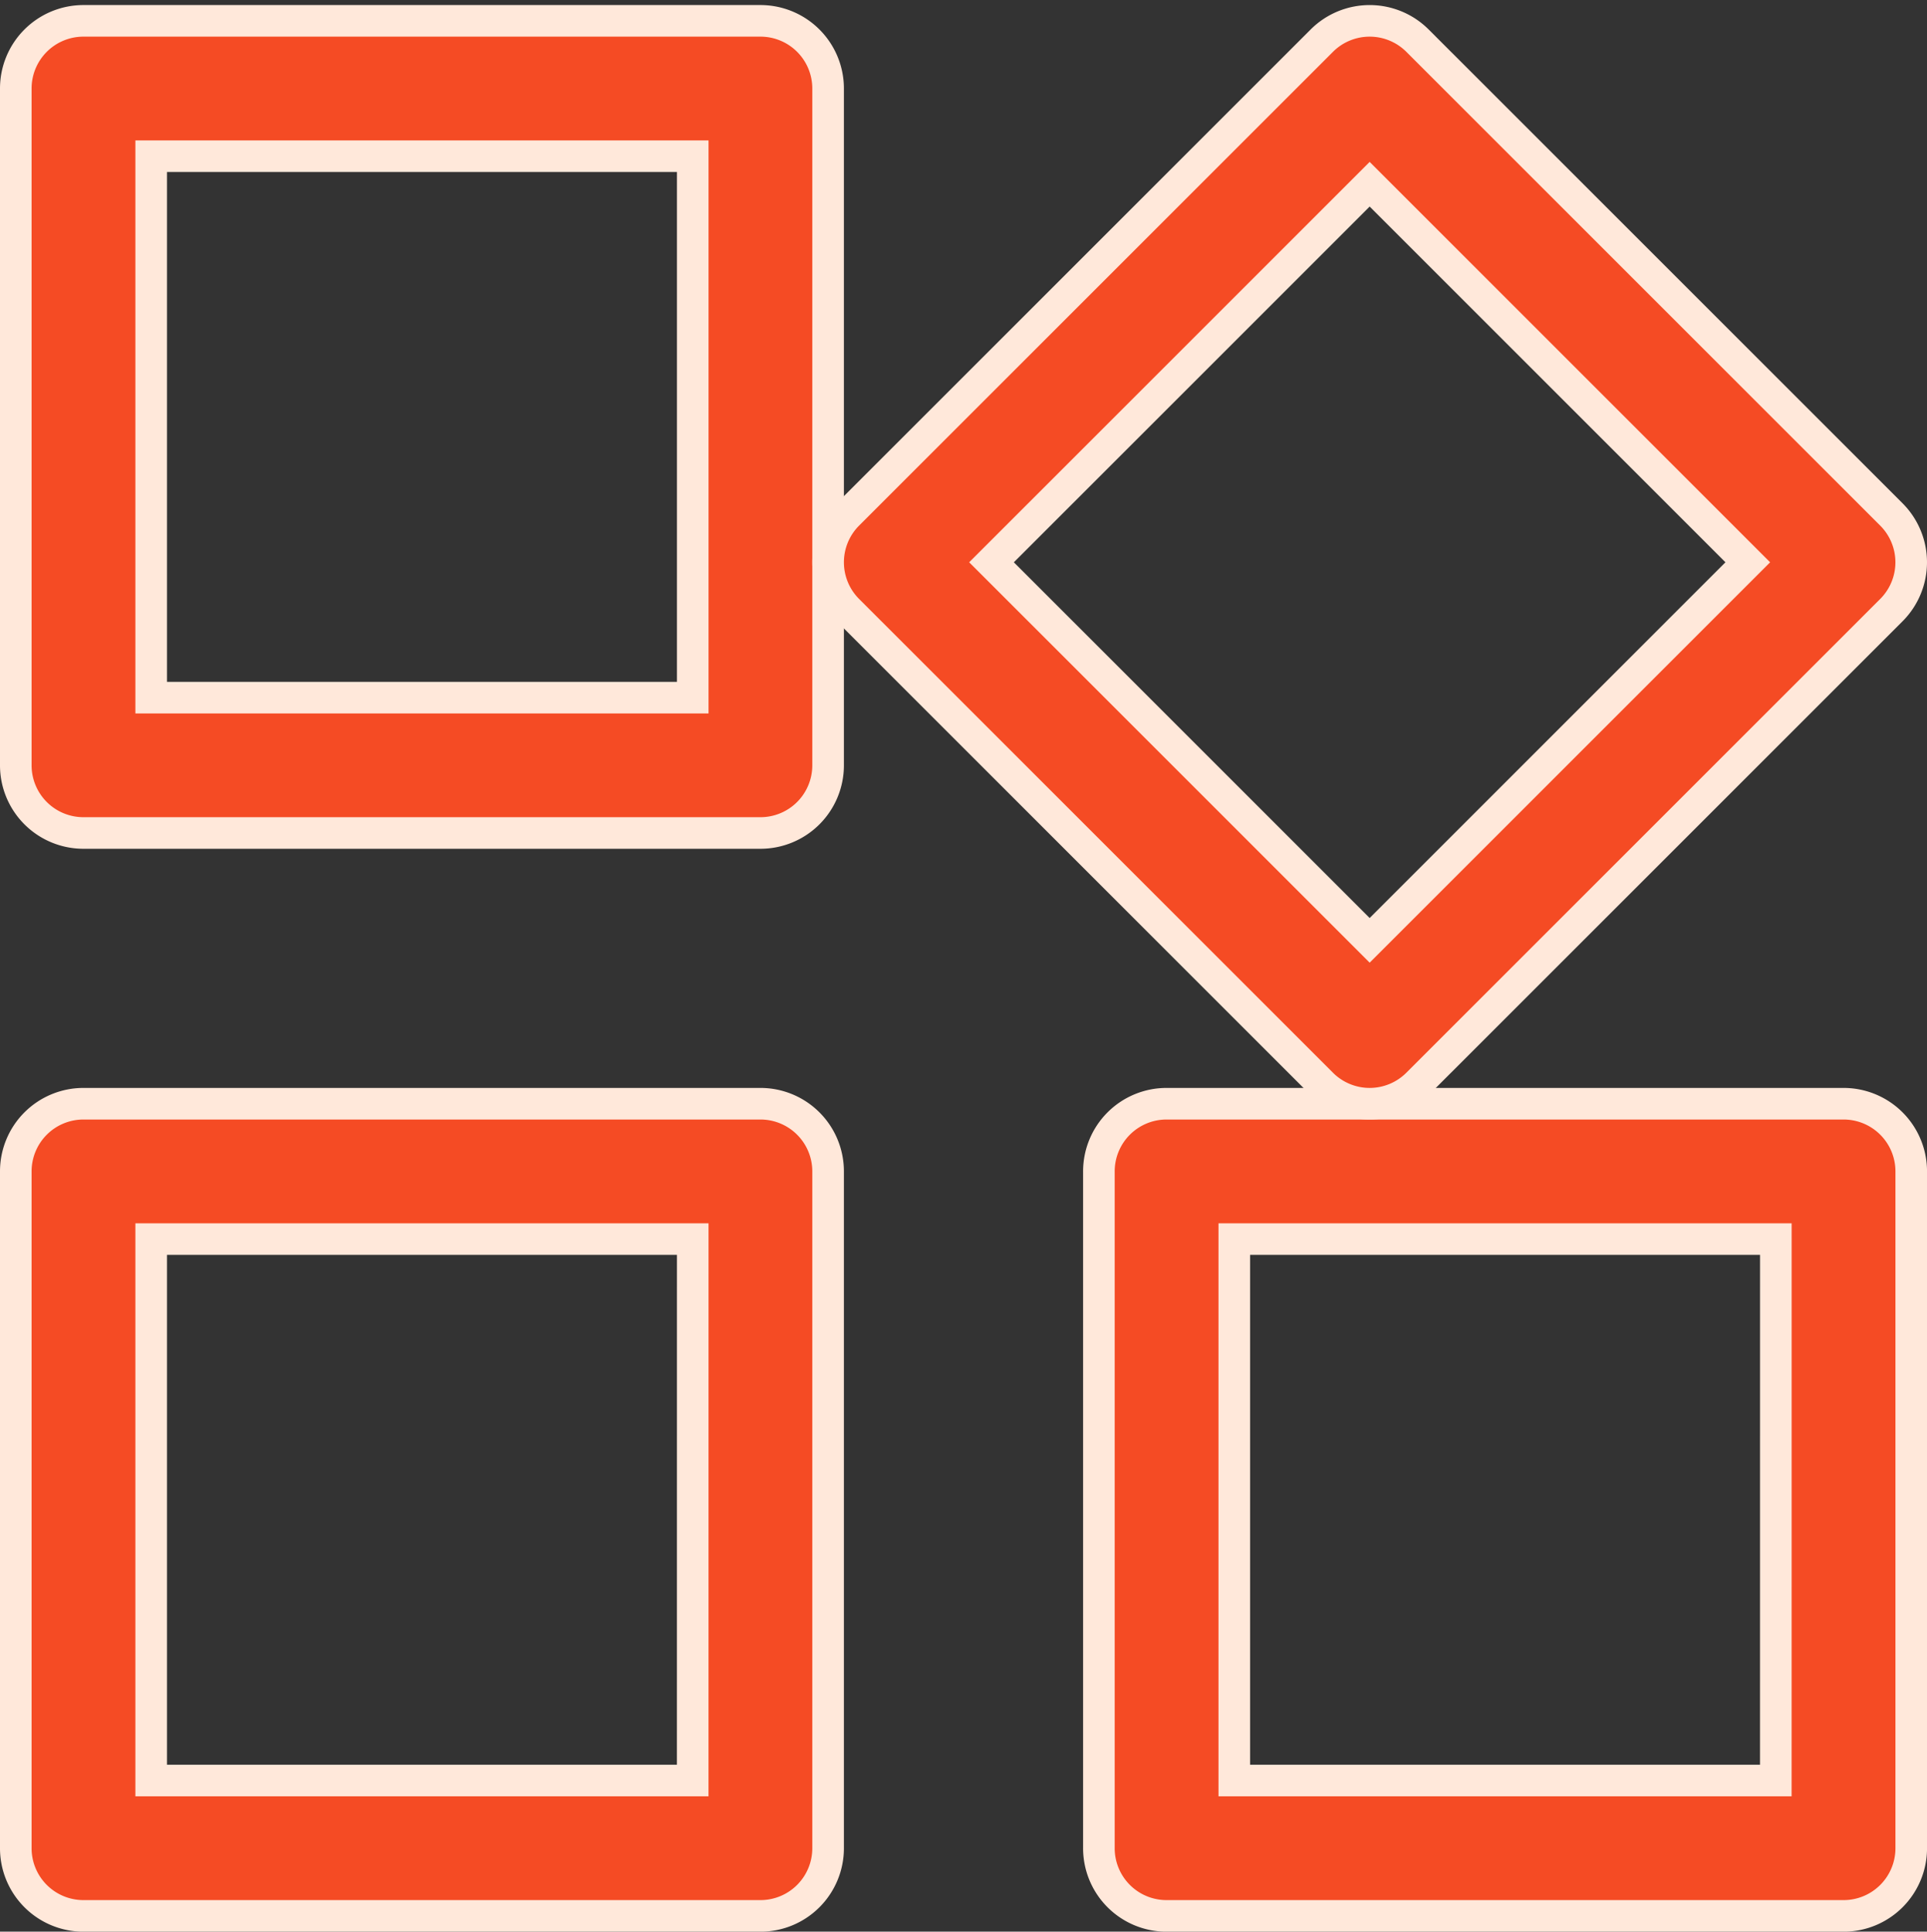 <svg xmlns="http://www.w3.org/2000/svg" width="61" height="61.16" viewBox="0 0 61 61.16">
  <rect x="0" y="0" width="61" height="61.16" fill="#333333" stroke="none"/>
  <g id="ui" transform="translate(0.5 0.66)">
    <path id="Path_36525" data-name="Path 36525" d="M23.571,0H2.143A2.142,2.142,0,0,0,0,2.143V23.571a2.142,2.142,0,0,0,2.143,2.143H23.571a2.142,2.142,0,0,0,2.143-2.143V2.143A2.142,2.142,0,0,0,23.571,0ZM21.429,21.429H4.286V4.286H21.429Z" fill="#f54b24" stroke="#ffe8da" stroke-width="1"/>
    <path id="Path_36526" data-name="Path 36526" d="M23.571,264H2.143A2.142,2.142,0,0,0,0,266.143v21.429a2.142,2.142,0,0,0,2.143,2.143H23.571a2.142,2.142,0,0,0,2.143-2.143V266.143A2.142,2.142,0,0,0,23.571,264Zm-2.143,21.429H4.286V268.286H21.429Z" transform="translate(0 -229.714)" fill="#f54b24" stroke="#ffe8da" stroke-width="1"/>
    <path id="Path_36527" data-name="Path 36527" d="M287.571,264H266.143A2.142,2.142,0,0,0,264,266.143v21.429a2.142,2.142,0,0,0,2.143,2.143h21.429a2.142,2.142,0,0,0,2.143-2.143V266.143A2.142,2.142,0,0,0,287.571,264Zm-2.143,21.429H268.286V268.286h17.143Z" transform="translate(-229.714 -229.714)" fill="#f54b24" stroke="#ffe8da" stroke-width="1"/>
    <path id="Path_36528" data-name="Path 36528" d="M231.658,18.658a2.142,2.142,0,0,0,0-3.03l-15-15a2.142,2.142,0,0,0-3.03,0l-15,15a2.142,2.142,0,0,0,0,3.03l15,15a2.142,2.142,0,0,0,3.03,0l15-15Zm-28.485-1.515,11.97-11.97,11.97,11.97-11.97,11.97Z" transform="translate(-172.286 0)" fill="#f54b24" stroke="#ffe8da" stroke-width="1"/>
  </g>
</svg>

